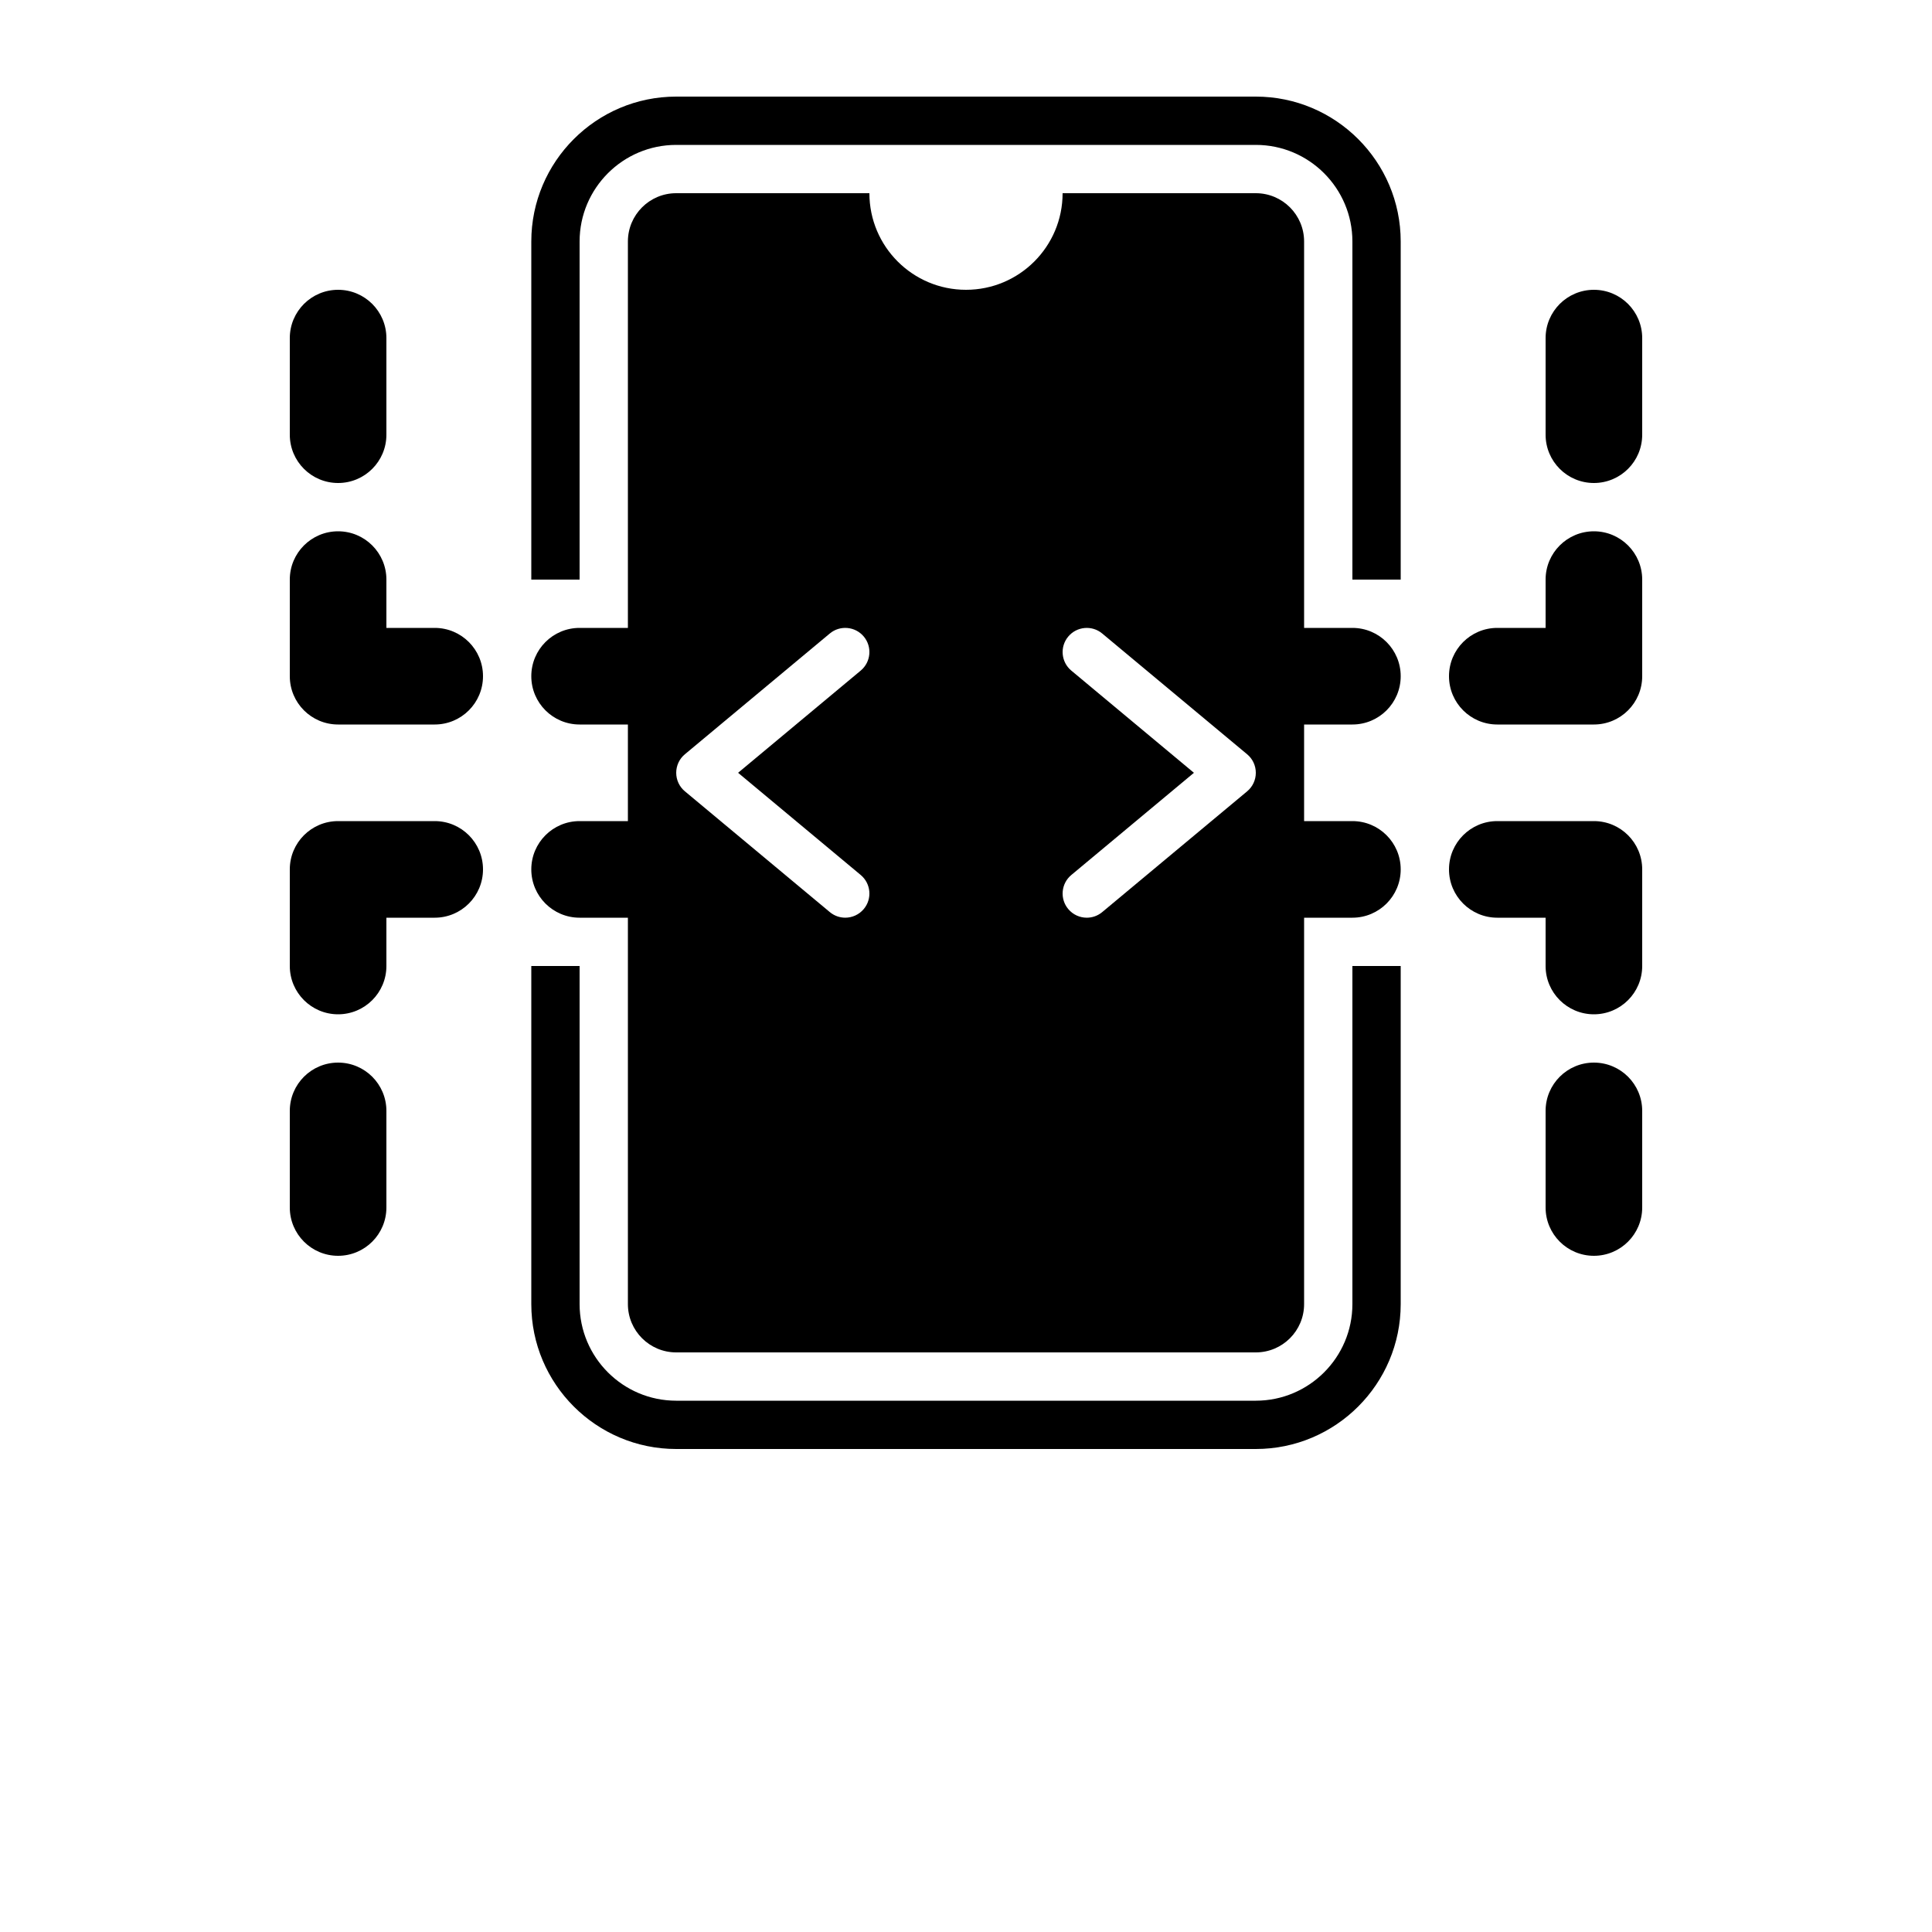 <?xml version="1.0" encoding="UTF-8"?>
<svg width="700pt" height="700pt" version="1.1" viewBox="0 0 700 700" xmlns="http://www.w3.org/2000/svg">
 <g>
  <path d="m577.5 192.5c-9.664 0-17.5 7.828-17.5 17.5v17.5h-17.5c-9.664 0-17.5 7.828-17.5 17.5s7.836 17.5 17.5 17.5h35c9.664 0 17.5-7.828 17.5-17.5v-35c0-9.672-7.836-17.5-17.5-17.5z"/>
  <path d="m577.5 105c-9.664 0-17.5 7.828-17.5 17.5v35c0 9.672 7.836 17.5 17.5 17.5s17.5-7.828 17.5-17.5v-35c0-9.672-7.836-17.5-17.5-17.5z"/>
  <path d="m157.5 227.5h-17.5v-17.5c0-9.672-7.836-17.5-17.5-17.5s-17.5 7.828-17.5 17.5v35c0 9.672 7.836 17.5 17.5 17.5h35c9.664 0 17.5-7.828 17.5-17.5s-7.836-17.5-17.5-17.5z"/>
  <path d="m122.5 175c9.664 0 17.5-7.828 17.5-17.5v-35c0-9.672-7.836-17.5-17.5-17.5s-17.5 7.828-17.5 17.5v35c0 9.672 7.836 17.5 17.5 17.5z"/>
  <path d="m577.5 297.5h-35c-9.664 0-17.5 7.828-17.5 17.5s7.836 17.5 17.5 17.5h17.5v17.5c0 9.672 7.836 17.5 17.5 17.5s17.5-7.828 17.5-17.5v-35c0-9.672-7.836-17.5-17.5-17.5z"/>
  <path d="m577.5 385c-9.664 0-17.5 7.828-17.5 17.5v35c0 9.672 7.836 17.5 17.5 17.5s17.5-7.828 17.5-17.5v-35c0-9.672-7.836-17.5-17.5-17.5z"/>
  <path d="m157.5 297.5h-35c-9.664 0-17.5 7.828-17.5 17.5v35c0 9.672 7.836 17.5 17.5 17.5s17.5-7.828 17.5-17.5v-17.5h17.5c9.664 0 17.5-7.828 17.5-17.5s-7.836-17.5-17.5-17.5z"/>
  <path d="m122.5 385c-9.664 0-17.5 7.828-17.5 17.5v35c0 9.672 7.836 17.5 17.5 17.5s17.5-7.828 17.5-17.5v-35c0-9.672-7.836-17.5-17.5-17.5z"/>
  <path d="m455 35h-210c-28.949 0-52.5 23.551-52.5 52.5v122.5h17.5v-122.5c0-19.305 15.695-35 35-35h210c19.305 0 35 15.695 35 35v122.5h17.5v-122.5c0-28.949-23.551-52.5-52.5-52.5z"/>
  <path d="m490 472.5c0 19.305-15.695 35-35 35h-210c-19.305 0-35-15.695-35-35v-122.5h-17.5v122.5c0 28.949 23.551 52.5 52.5 52.5h210c28.949 0 52.5-23.551 52.5-52.5v-122.5h-17.5z"/>
  <path d="m490 262.5c9.664 0 17.5-7.828 17.5-17.5s-7.836-17.5-17.5-17.5h-17.5v-140c0-9.664-7.836-17.5-17.5-17.5h-70c0 19.328-15.672 35-35 35s-35-15.672-35-35h-70c-9.664 0-17.5 7.836-17.5 17.5v140h-17.5c-9.664 0-17.5 7.828-17.5 17.5s7.836 17.5 17.5 17.5h17.5v35h-17.5c-9.664 0-17.5 7.828-17.5 17.5s7.836 17.5 17.5 17.5h17.5v140c0 9.664 7.836 17.5 17.5 17.5h210c9.664 0 17.5-7.836 17.5-17.5v-140h17.5c9.664 0 17.5-7.828 17.5-17.5s-7.836-17.5-17.5-17.5h-17.5v-35zm-178.14 54.531c3.707 3.094 4.203 8.613 1.109 12.32-1.727 2.066-4.223 3.144-6.715 3.144-1.984 0-3.965-0.668-5.606-2.035l-52.5-43.75c-2-1.656-3.144-4.117-3.144-6.715s1.145-5.059 3.144-6.715l52.5-43.75c3.691-3.094 9.23-2.598 12.32 1.109 3.094 3.707 2.598 9.23-1.109 12.32l-44.434 37.035zm140-30.316-52.5 43.75c-1.641 1.367-3.625 2.035-5.606 2.035-2.496 0-4.992-1.078-6.715-3.144-3.094-3.707-2.598-9.23 1.109-12.32l44.434-37.035-44.434-37.035c-3.707-3.094-4.203-8.613-1.109-12.32s8.629-4.203 12.32-1.109l52.5 43.75c2 1.652 3.144 4.113 3.144 6.711s-1.145 5.059-3.144 6.719z"/>
 </g>
</svg>

